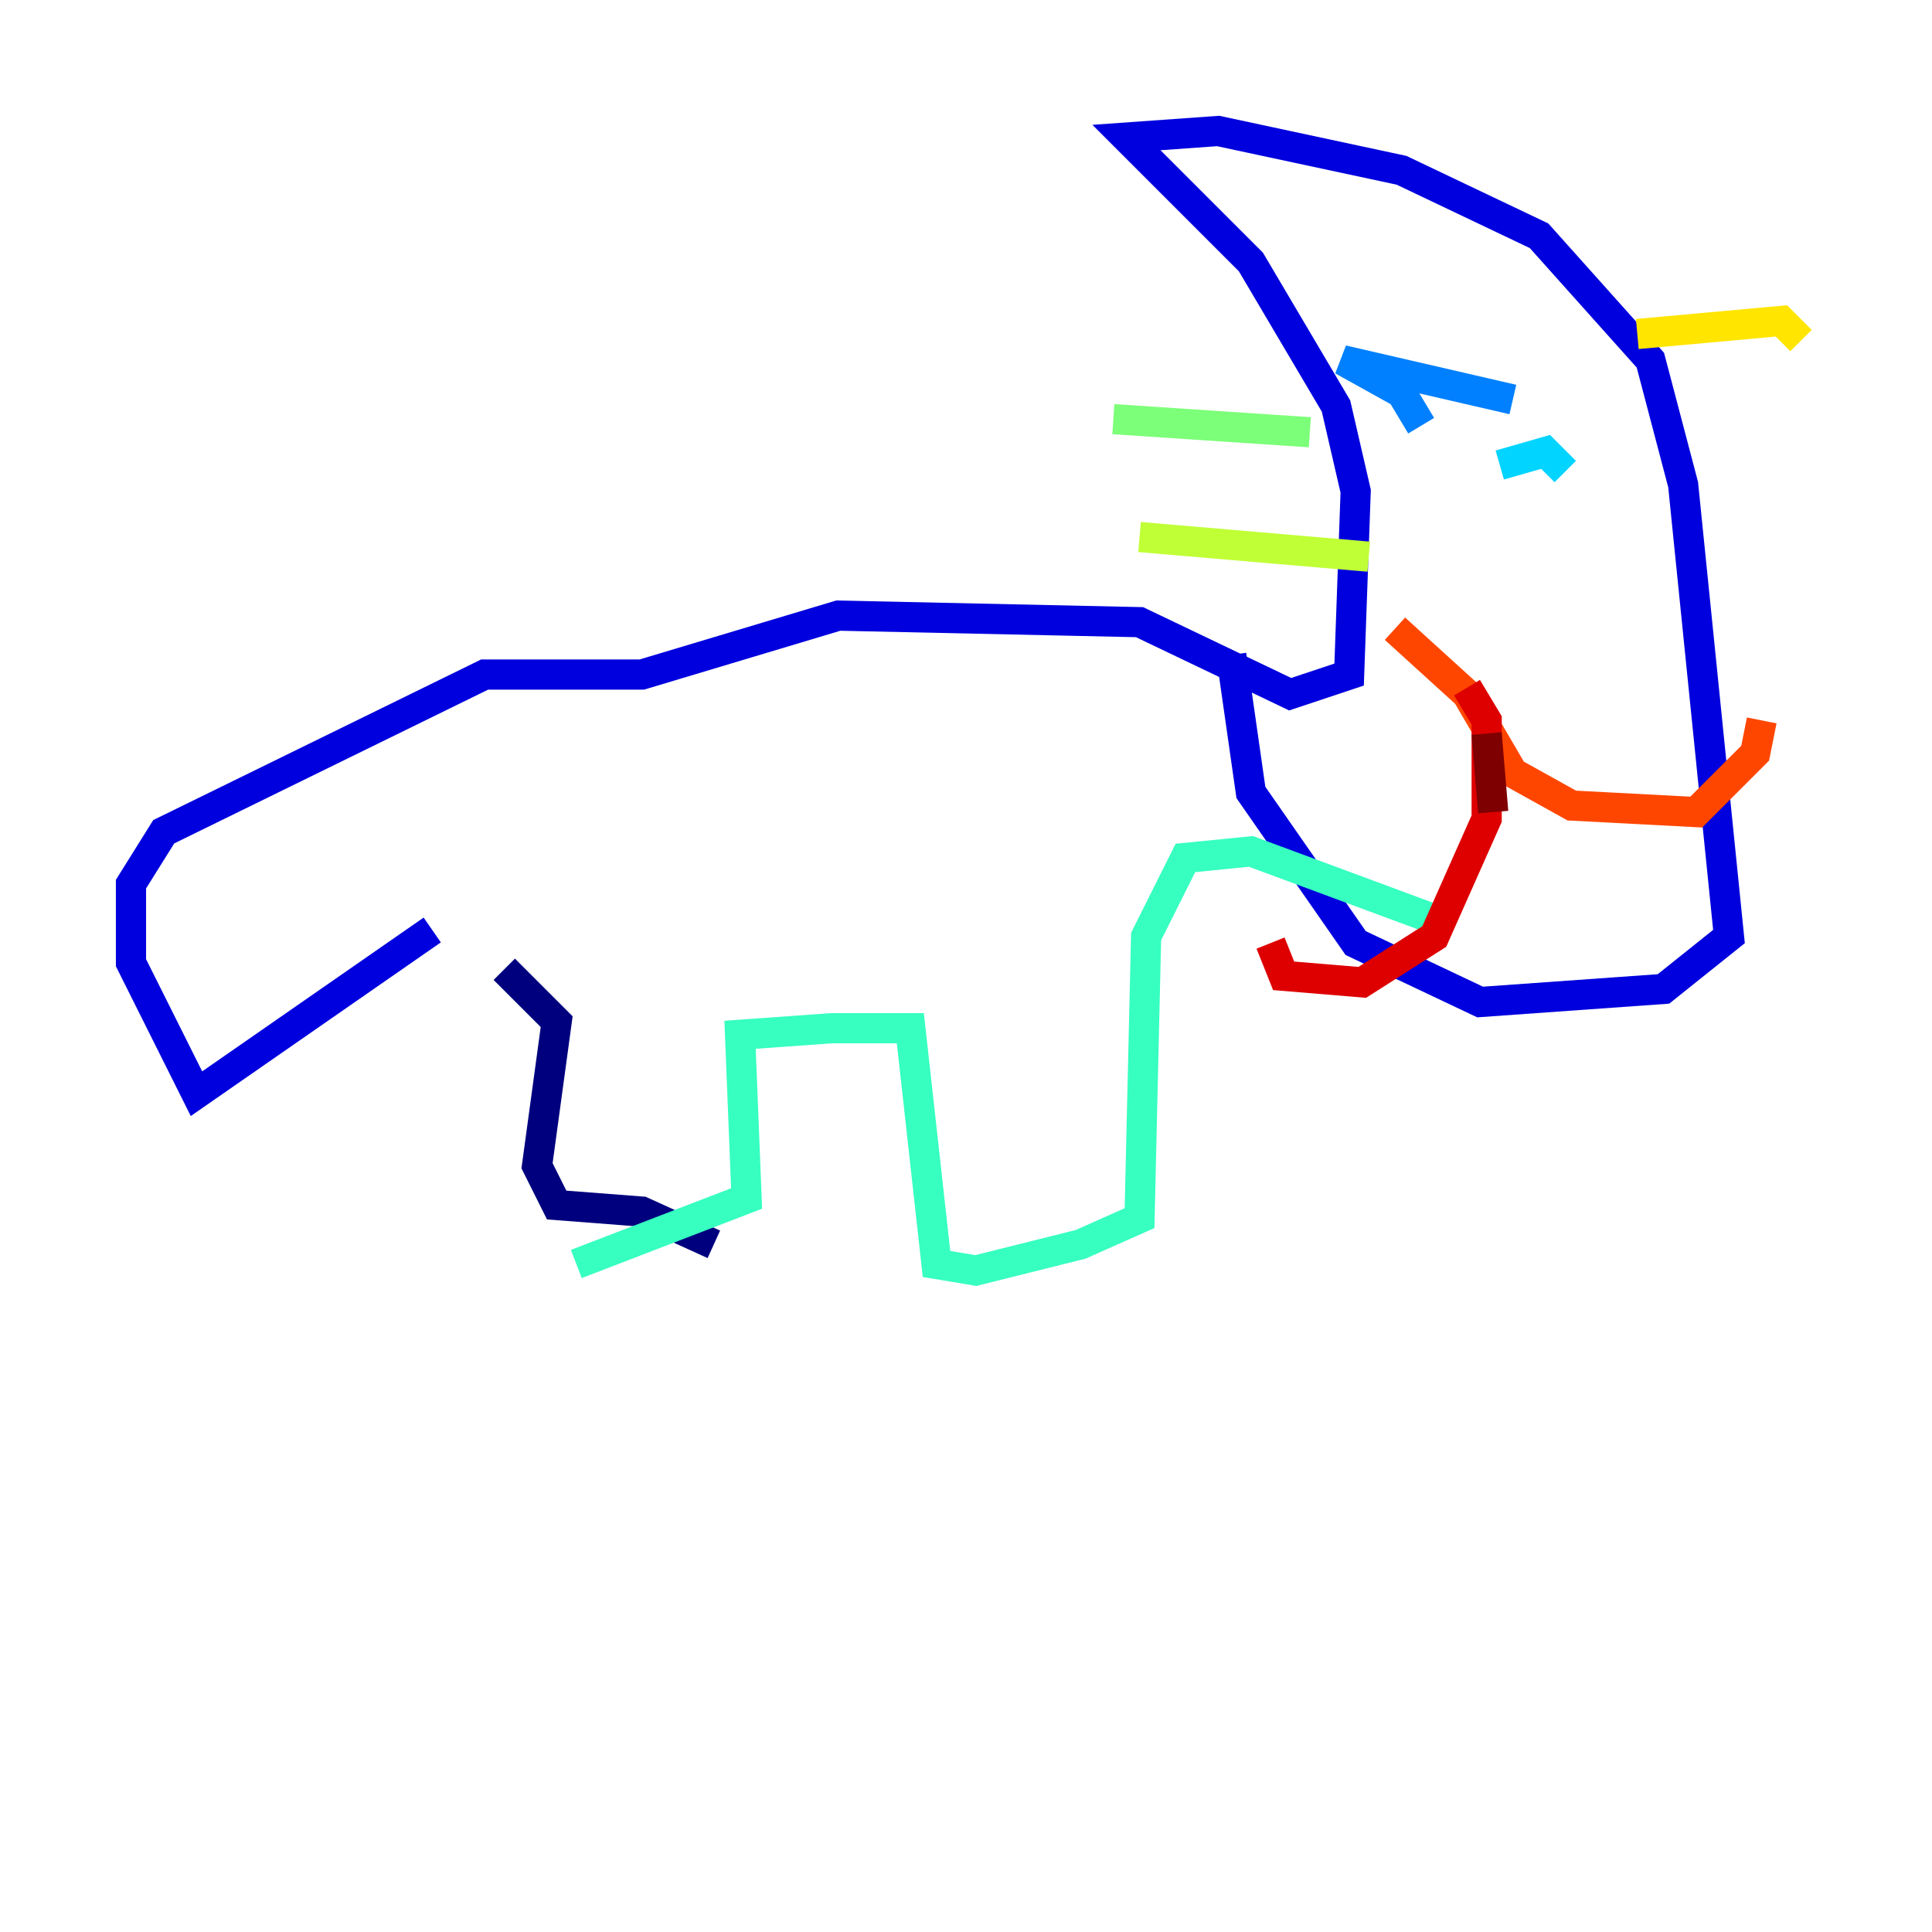 <?xml version="1.0" encoding="utf-8" ?>
<svg baseProfile="tiny" height="128" version="1.2" viewBox="0,0,128,128" width="128" xmlns="http://www.w3.org/2000/svg" xmlns:ev="http://www.w3.org/2001/xml-events" xmlns:xlink="http://www.w3.org/1999/xlink"><defs /><polyline fill="none" points="47.295,82.441 42.522,80.271 36.881,79.837 35.58,77.234 36.881,67.688 33.41,64.217" stroke="#00007f" stroke-width="2" /><polyline fill="none" points="28.637,61.614 13.017,72.461 8.678,63.783 8.678,58.576 10.848,55.105 32.108,44.691 42.522,44.691 55.539,40.786 75.498,41.22 85.478,45.993 89.383,44.691 89.817,32.542 88.515,26.902 82.875,17.356 74.63,9.112 80.705,8.678 92.854,11.281 101.966,15.62 109.342,23.864 111.512,32.108 114.549,62.047 110.21,65.519 98.061,66.386 89.817,62.481 82.875,52.502 81.573,43.39" stroke="#0000de" stroke-width="2" /><polyline fill="none" points="97.193,23.43 97.193,23.43" stroke="#0028ff" stroke-width="2" /><polyline fill="none" points="100.231,26.468 88.949,23.864 92.854,26.034 94.156,28.203" stroke="#0080ff" stroke-width="2" /><polyline fill="none" points="99.363,30.807 102.4,29.939 103.702,31.241" stroke="#00d4ff" stroke-width="2" /><polyline fill="none" points="38.183,83.742 49.464,79.403 49.031,68.556 55.105,68.122 60.312,68.122 62.047,83.742 64.651,84.176 71.593,82.441 75.498,80.705 75.932,62.047 78.536,56.841 82.875,56.407 94.59,60.746" stroke="#36ffc0" stroke-width="2" /><polyline fill="none" points="86.78,28.637 73.763,27.77" stroke="#7cff79" stroke-width="2" /><polyline fill="none" points="90.685,36.881 75.498,35.58" stroke="#c0ff36" stroke-width="2" /><polyline fill="none" points="108.475,22.129 118.02,21.261 119.322,22.563" stroke="#ffe500" stroke-width="2" /><polyline fill="none" points="113.681,36.881 113.681,36.881" stroke="#ff9400" stroke-width="2" /><polyline fill="none" points="92.42,41.654 97.193,45.993 100.231,51.2 104.136,53.37 112.38,53.803 116.285,49.898 116.719,47.729" stroke="#ff4600" stroke-width="2" /><polyline fill="none" points="97.193,45.559 98.495,47.729 98.495,54.237 95.024,62.047 90.251,65.085 85.044,64.651 84.176,62.481" stroke="#de0000" stroke-width="2" /><polyline fill="none" points="98.495,48.597 98.929,53.803" stroke="#7f0000" stroke-width="2" /></svg>